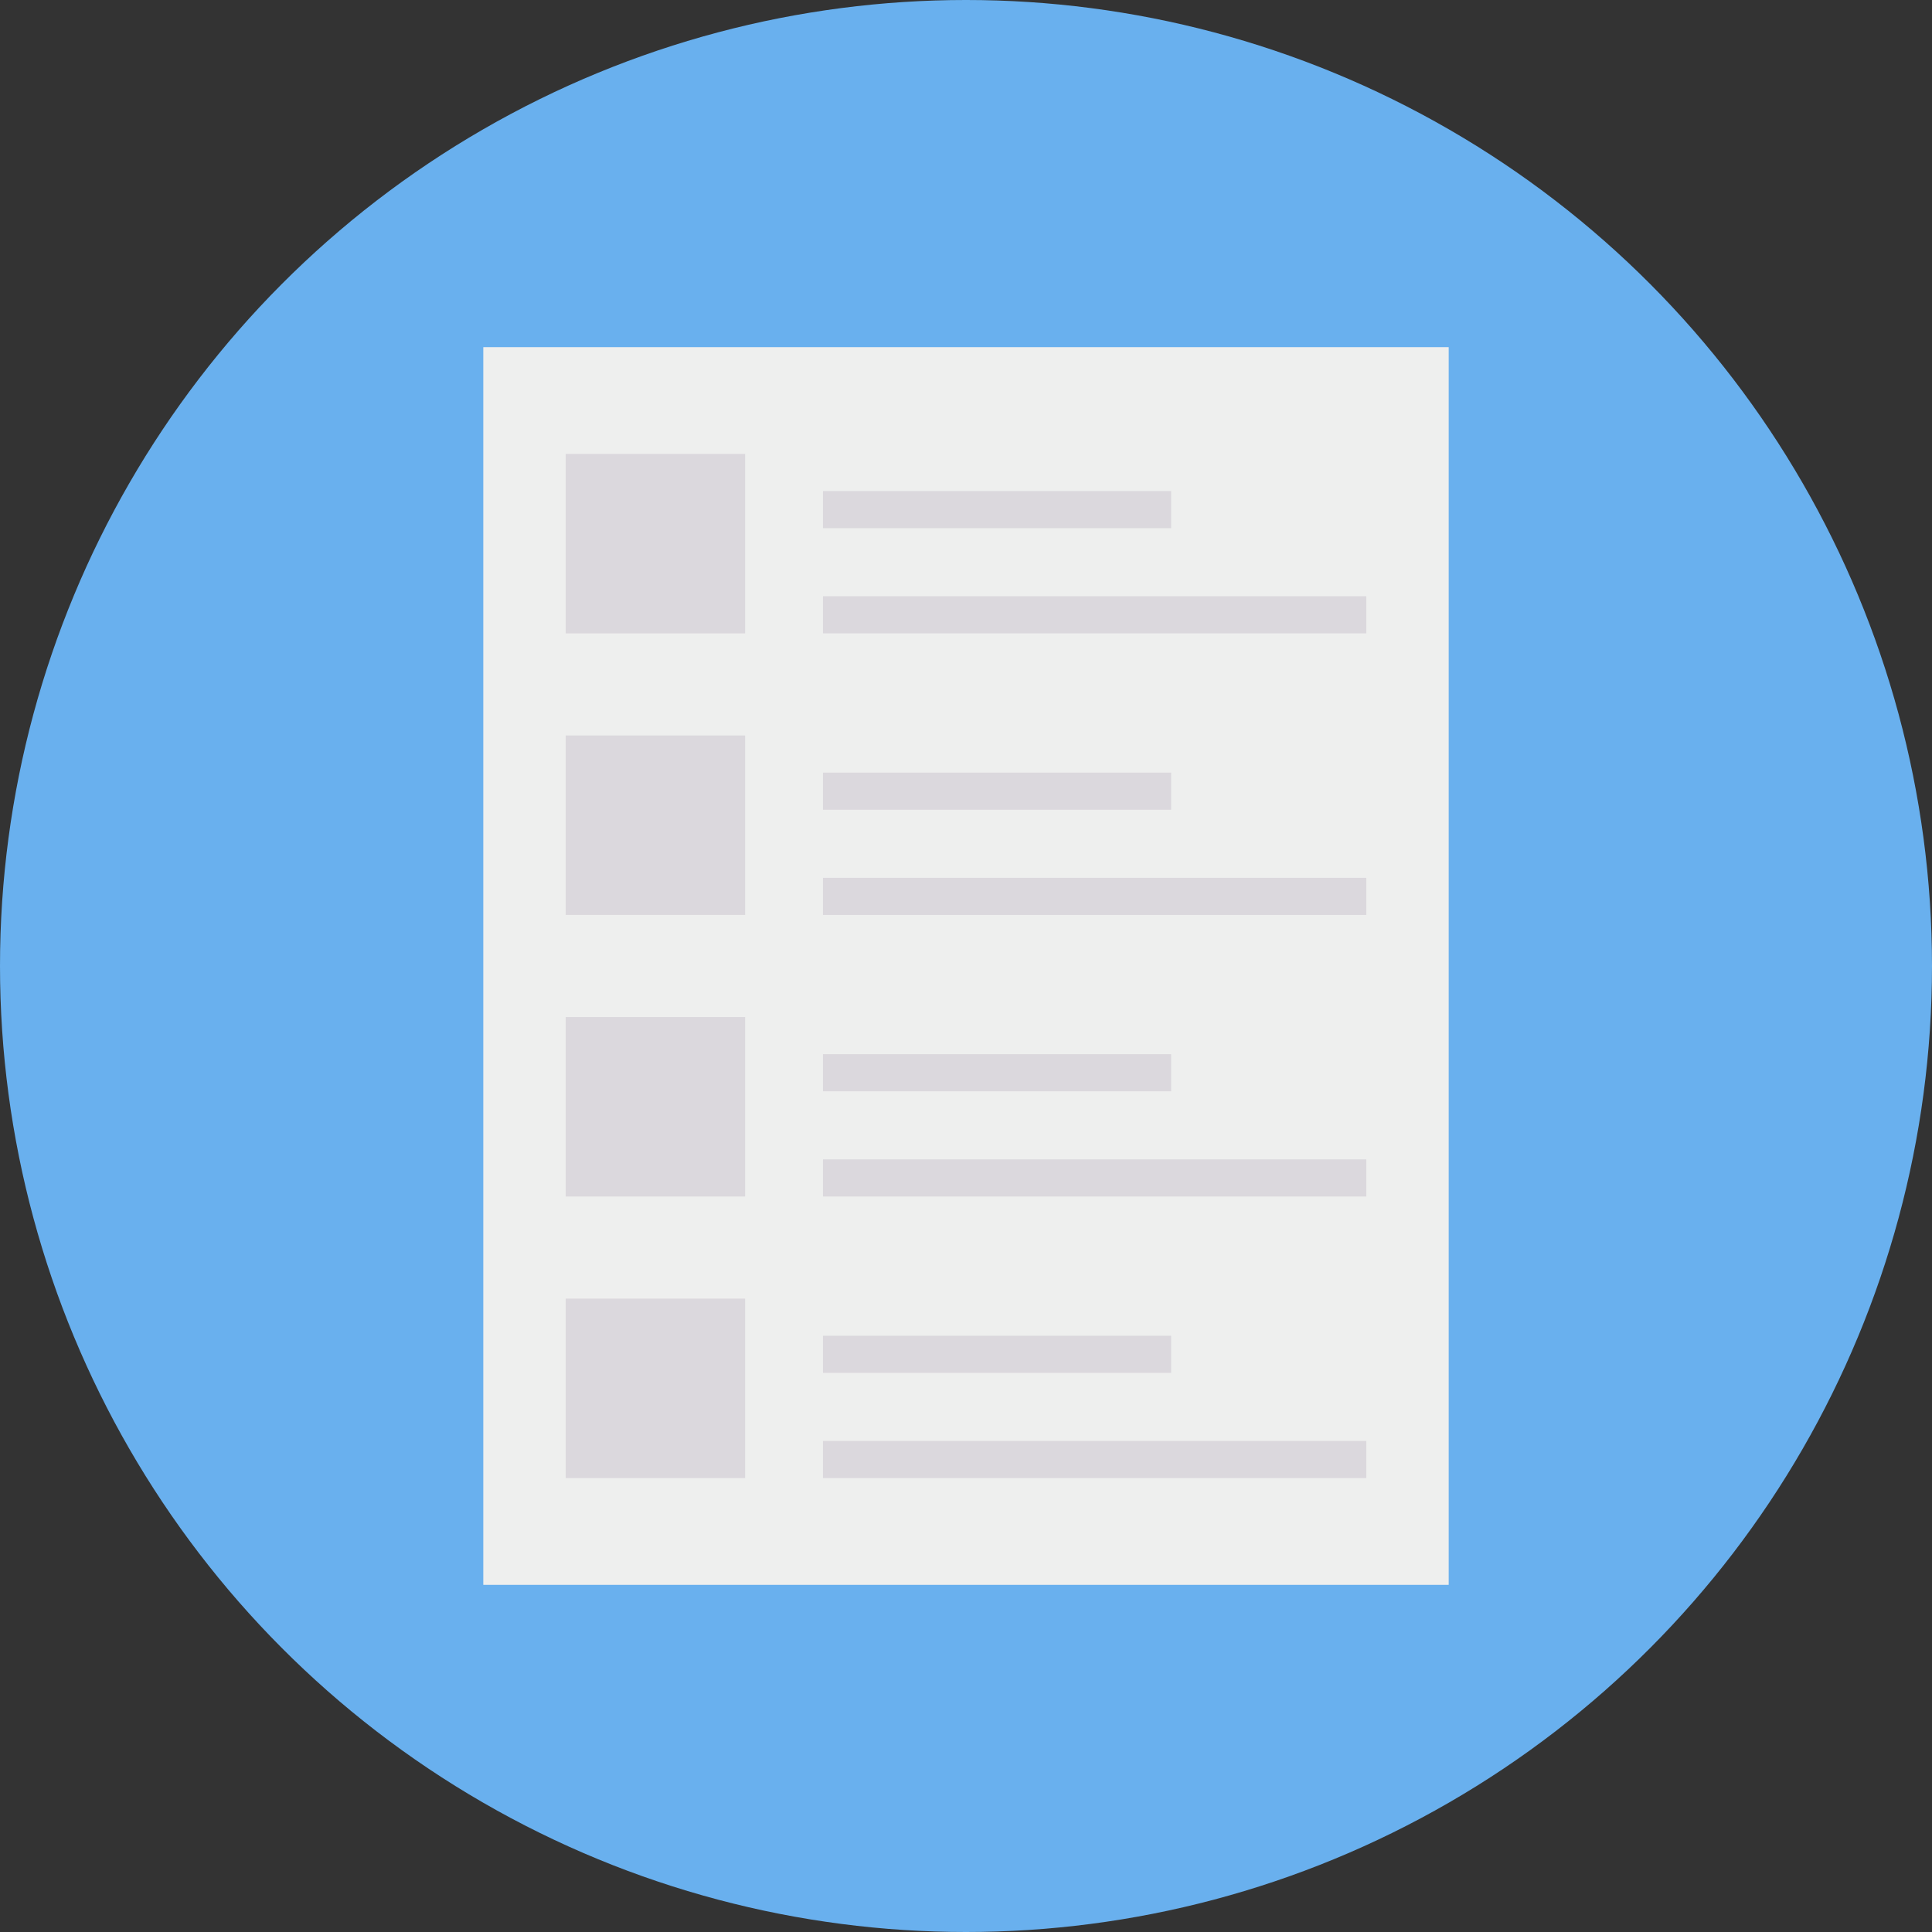 <svg height="512" viewBox="0 0 128 128" width="512" xmlns="http://www.w3.org/2000/svg"><rect x="0" y="0" width="128" height="128" fill="#333333" stroke="none"/><g id="Circle_Grid" data-name="Circle Grid"><circle cx="64" cy="64" fill="#69b0ee" r="64"/></g><g id="icon"><path d="m32.02 23h63.96v82h-63.96z" fill="#eeefee"/><g fill="#dbd8dd"><path d="m54.527 32.533h23.063v2.46h-23.063z"/><path d="m54.527 39.502h35.995v2.46h-35.995z"/><path d="m37.478 30.073h11.89v11.89h-11.89z"/><path d="m54.527 51.188h23.063v2.46h-23.063z"/><path d="m54.527 58.158h35.995v2.46h-35.995z"/><path d="m37.478 48.727h11.89v11.89h-11.89z"/><path d="m54.527 69.842h23.063v2.46h-23.063z"/><path d="m54.527 76.812h35.995v2.46h-35.995z"/><path d="m37.478 67.382h11.89v11.89h-11.89z"/><path d="m54.527 88.497h23.063v2.46h-23.063z"/><path d="m54.527 95.467h35.995v2.46h-35.995z"/><path d="m37.478 86.037h11.89v11.89h-11.89z"/></g></g></svg>